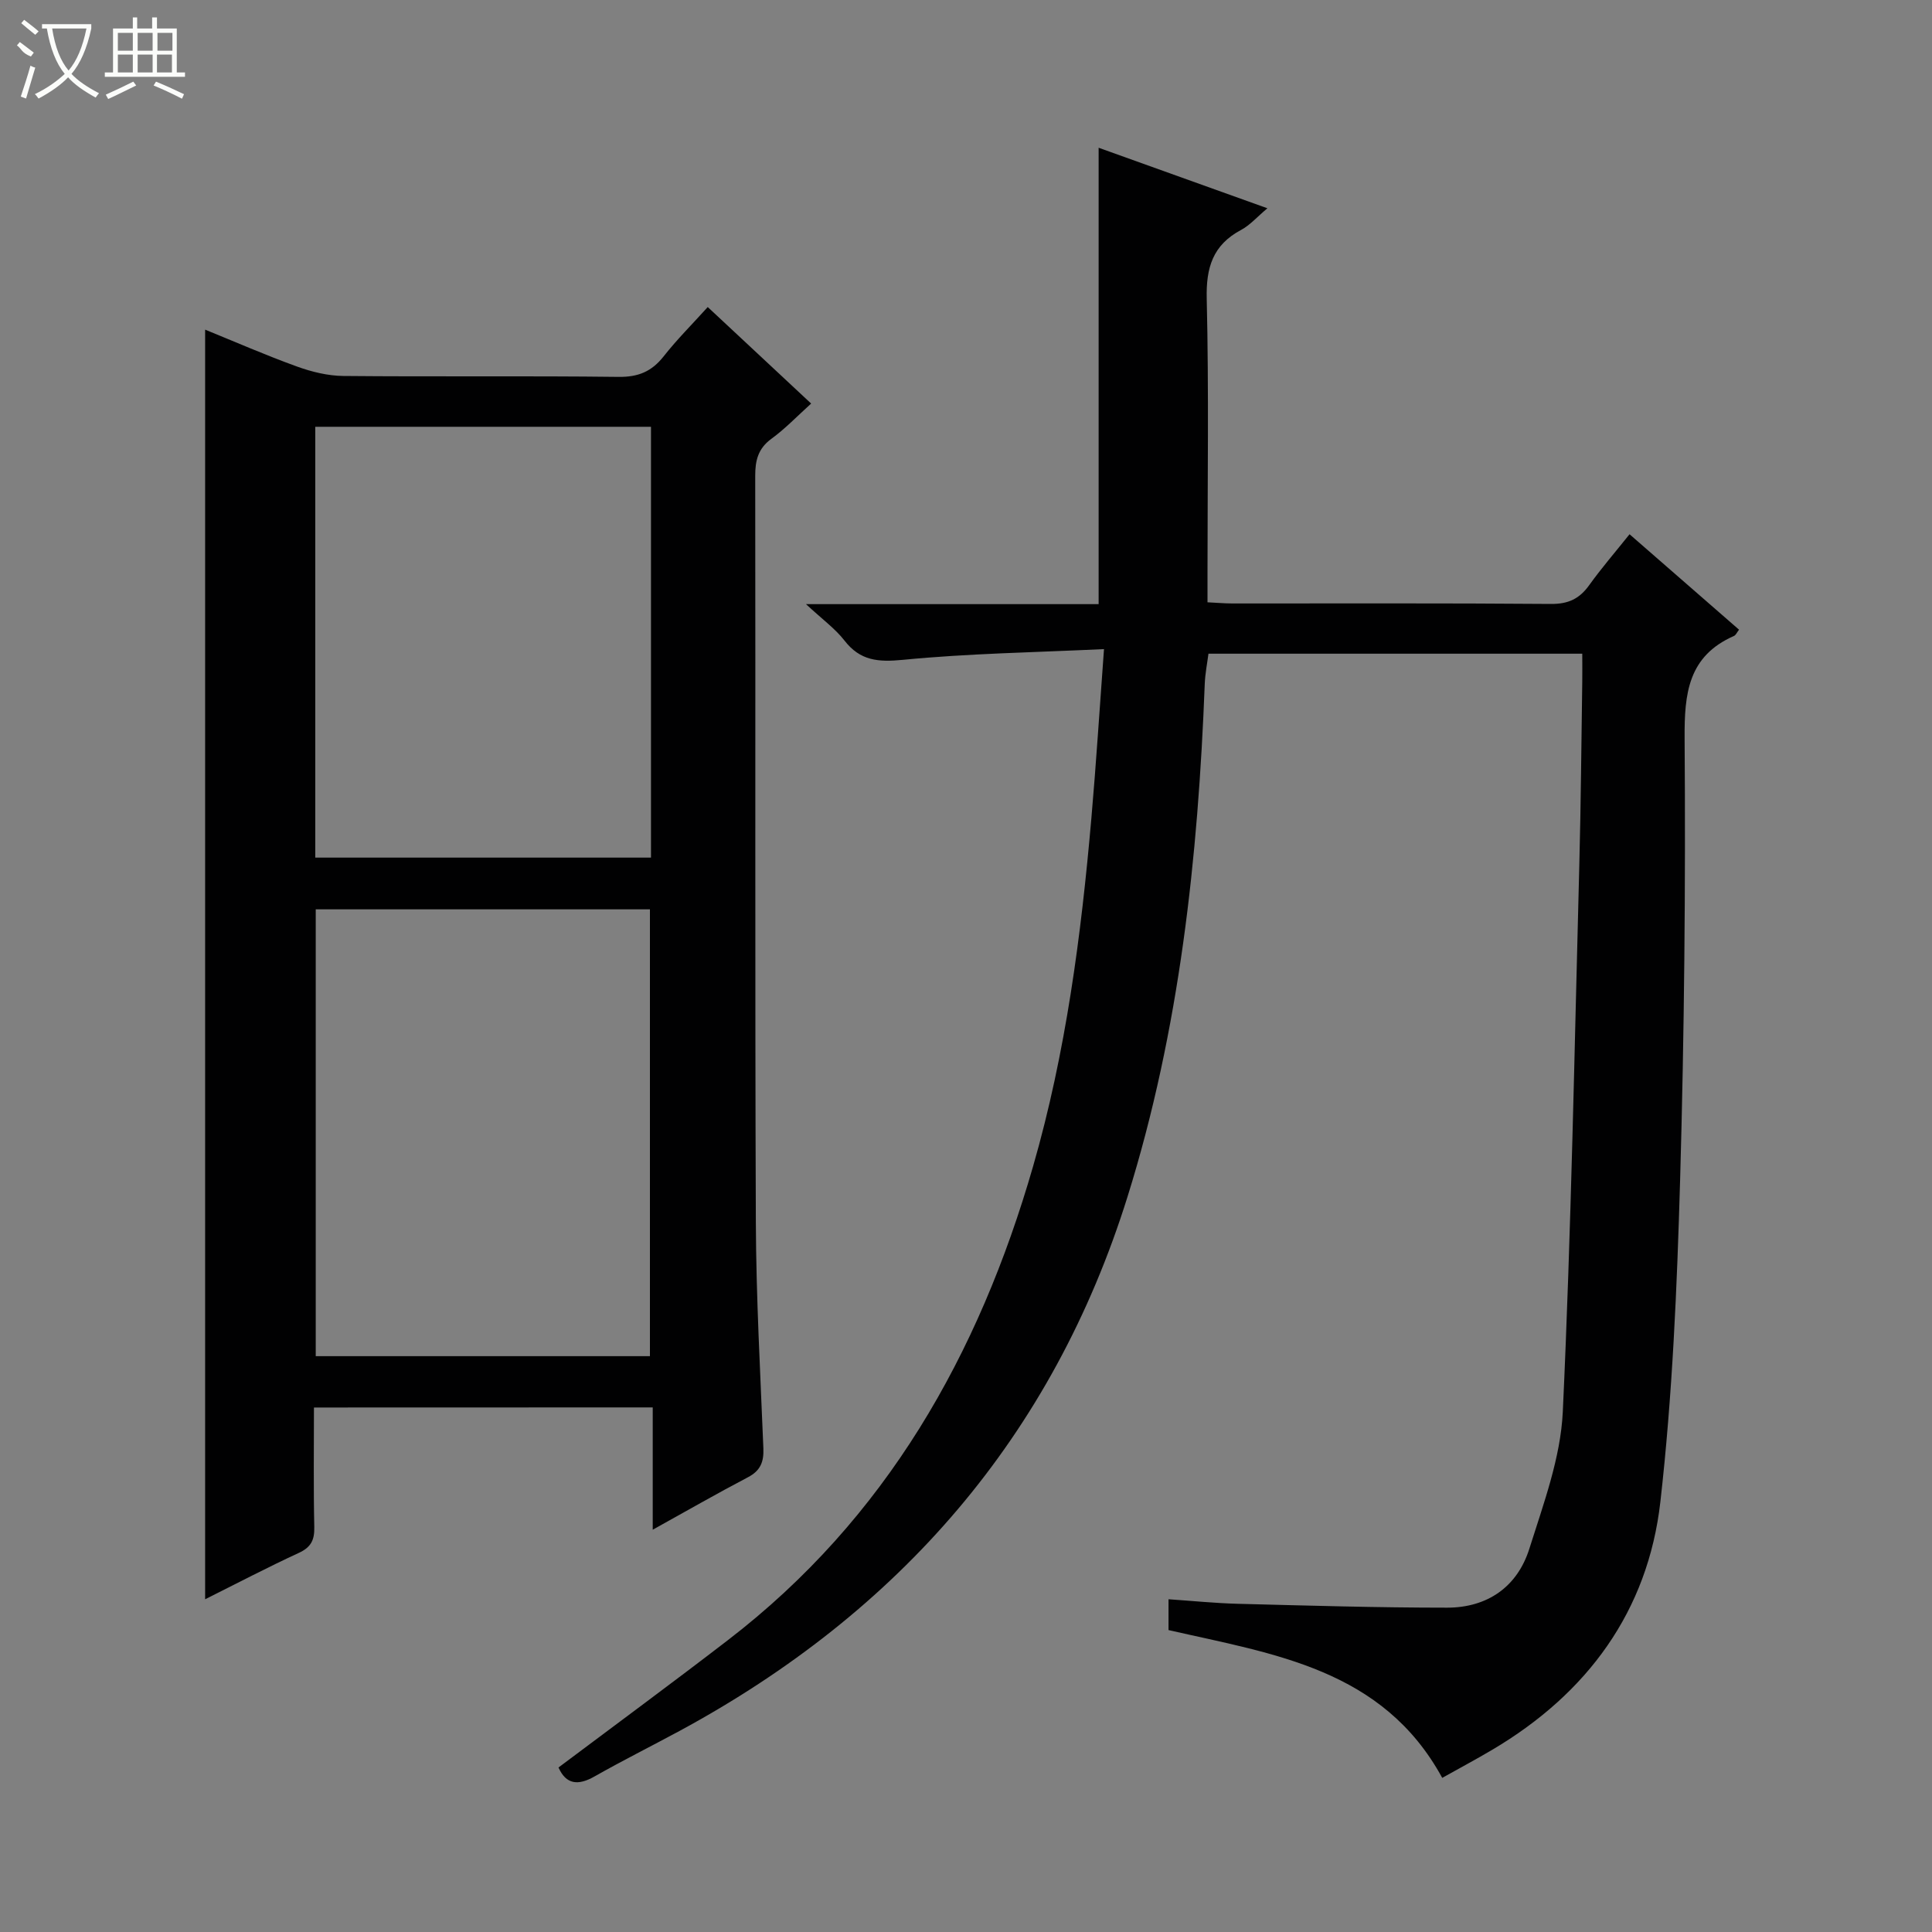 <svg enable-background="new 0 0 400 400" viewBox="0 0 400 400" xmlns="http://www.w3.org/2000/svg"><rect x="0" y="0" width="400" height="400" fill="#808080" stroke="none"/><path d="m115.63 365.94c11.74-8.81 23.51-17.47 35.09-26.38 32.73-25.15 51.93-59.09 63.17-98.09 6.79-23.56 9.95-47.75 12.07-72.1.98-11.22 1.69-22.47 2.61-34.98-14.53.69-28.12.9-41.61 2.22-5.16.5-8.86.21-12.13-4-1.9-2.45-4.52-4.33-7.96-7.53h60.59c0-31.69 0-62.76 0-94.49 11.53 4.14 23.01 8.25 34.94 12.53-2.12 1.78-3.59 3.49-5.44 4.48-5.86 3.12-7.28 7.79-7.12 14.26.45 18.99.16 37.99.16 56.99v5.85c1.93.09 3.53.24 5.13.24 22 .01 44-.08 65.99.1 3.58.03 5.9-1.08 7.91-3.89 2.51-3.5 5.34-6.77 8.35-10.54 7.7 6.71 15.17 13.22 22.67 19.76-.44.56-.66 1.13-1.06 1.3-9.48 4.18-10.27 11.89-10.21 21.19.22 30.47-.06 60.96-.93 91.42-.64 22.25-1.58 44.57-4.09 66.67-2.58 22.65-15.13 39.69-34.8 51.32-3.41 2.02-6.91 3.88-10.36 5.82-12.33-22.57-34.8-25.61-56.67-30.6 0-1.87 0-3.93 0-6.38 4.91.33 9.65.82 14.4.94 14.42.37 28.85.8 43.28.8 8.33 0 14.54-4.3 17.03-12.22 2.92-9.28 6.47-18.79 6.92-28.33 1.75-37.72 2.42-75.5 3.42-113.26.33-12.64.42-25.3.61-37.94.03-1.81 0-3.61 0-5.76-25.84 0-51.25 0-77.39 0-.24 1.87-.68 4.06-.77 6.26-1.38 35.98-5.2 71.64-15.98 106.14-15.51 49.66-47.23 86.02-92.77 110.64-5.85 3.16-11.8 6.13-17.58 9.41-3.44 1.96-5.9 1.66-7.47-1.85z" fill="#010102"/><path d="m65 291.41c0 8.46-.11 16.61.07 24.75.06 2.7-.68 4.19-3.22 5.36-6.46 2.98-12.77 6.29-19.38 9.59 0-87.81 0-175.14 0-262.86 6.22 2.53 12.55 5.3 19.03 7.64 3.04 1.1 6.38 1.92 9.59 1.95 18.99.18 37.99-.04 56.98.19 4.08.05 6.86-1.11 9.34-4.26 2.75-3.5 5.93-6.66 9.12-10.2 7.2 6.72 14.12 13.18 21.41 19.98-2.84 2.56-5.34 5.19-8.22 7.29-2.78 2.03-3.37 4.5-3.36 7.72.08 51.49-.07 102.98.13 154.46.06 15.62.93 31.24 1.56 46.85.11 2.8-.6 4.62-3.2 5.98-6.43 3.37-12.74 7-19.71 10.86 0-8.77 0-16.85 0-25.32-23.46.02-46.49.02-70.14.02zm69.56-10.63c0-31.14 0-61.83 0-92.51-23.29 0-46.21 0-69.19 0v92.51zm.22-192.42c-23.45 0-46.48 0-69.51 0v89.2h69.51c0-29.84 0-59.29 0-89.2z" fill="#010102"/><g fill="#fbfcfa"><path d="m6.4 11.7c-2-.8-1.9-1.6-2.9-2.3l.6-.7c.9.7 1.9 1.4 2.9 2.2zm-2.1 8.3c.7-2.1 1.4-4.2 2-6.4.2.1.6.3 1 .4-.7 2.3-1.3 4.4-1.9 6.4zm3-12.8c-1.1-.9-2.1-1.7-2.9-2.4l.6-.7c1 .8 2 1.5 3 2.4zm1.4-1.3v-.9h10.2v.9c-.9 4.2-2.3 7.3-4.1 9.4 1.3 1.4 3.2 2.7 5.7 4-.2.2-.4.5-.7.9-2.5-1.4-4.4-2.7-5.7-4.2-1.4 1.5-3.5 3-6.1 4.4 0 0 0 0-.1-.1-.3-.4-.5-.7-.7-.8 2.7-1.3 4.7-2.8 6.2-4.2-1.8-2.2-3-5.3-3.7-9.4zm9.2 0h-7.1c.6 3.8 1.7 6.7 3.4 8.7 1.7-2 2.9-4.8 3.7-8.7z"/><path d="m31.6 3.6h.9v2.3h4.1v9.1h1.7v.9h-16.6v-.9h1.7v-9.1h4.1v-2.3h.9v2.3h3.1v-2.3zm-4 13.3.6.8c-1.9.9-3.8 1.9-5.8 2.8-.2-.3-.3-.6-.5-.9 2-.9 3.9-1.8 5.7-2.7zm-3.2-10.1v3.7h3.1v-3.7zm0 4.5v3.7h3.1v-3.7zm4.1-4.5v3.7h3.1v-3.7zm0 4.5v3.7h3.1v-3.7zm9.1 9.1c-2.1-1.1-4.1-2-5.8-2.7l.5-.8c2.2.9 4.1 1.8 5.8 2.6l-.4.9zm-1.9-13.6h-3.1v3.7h3.1zm-3.2 4.5v3.7h3.1v-3.7z"/></g></svg>
